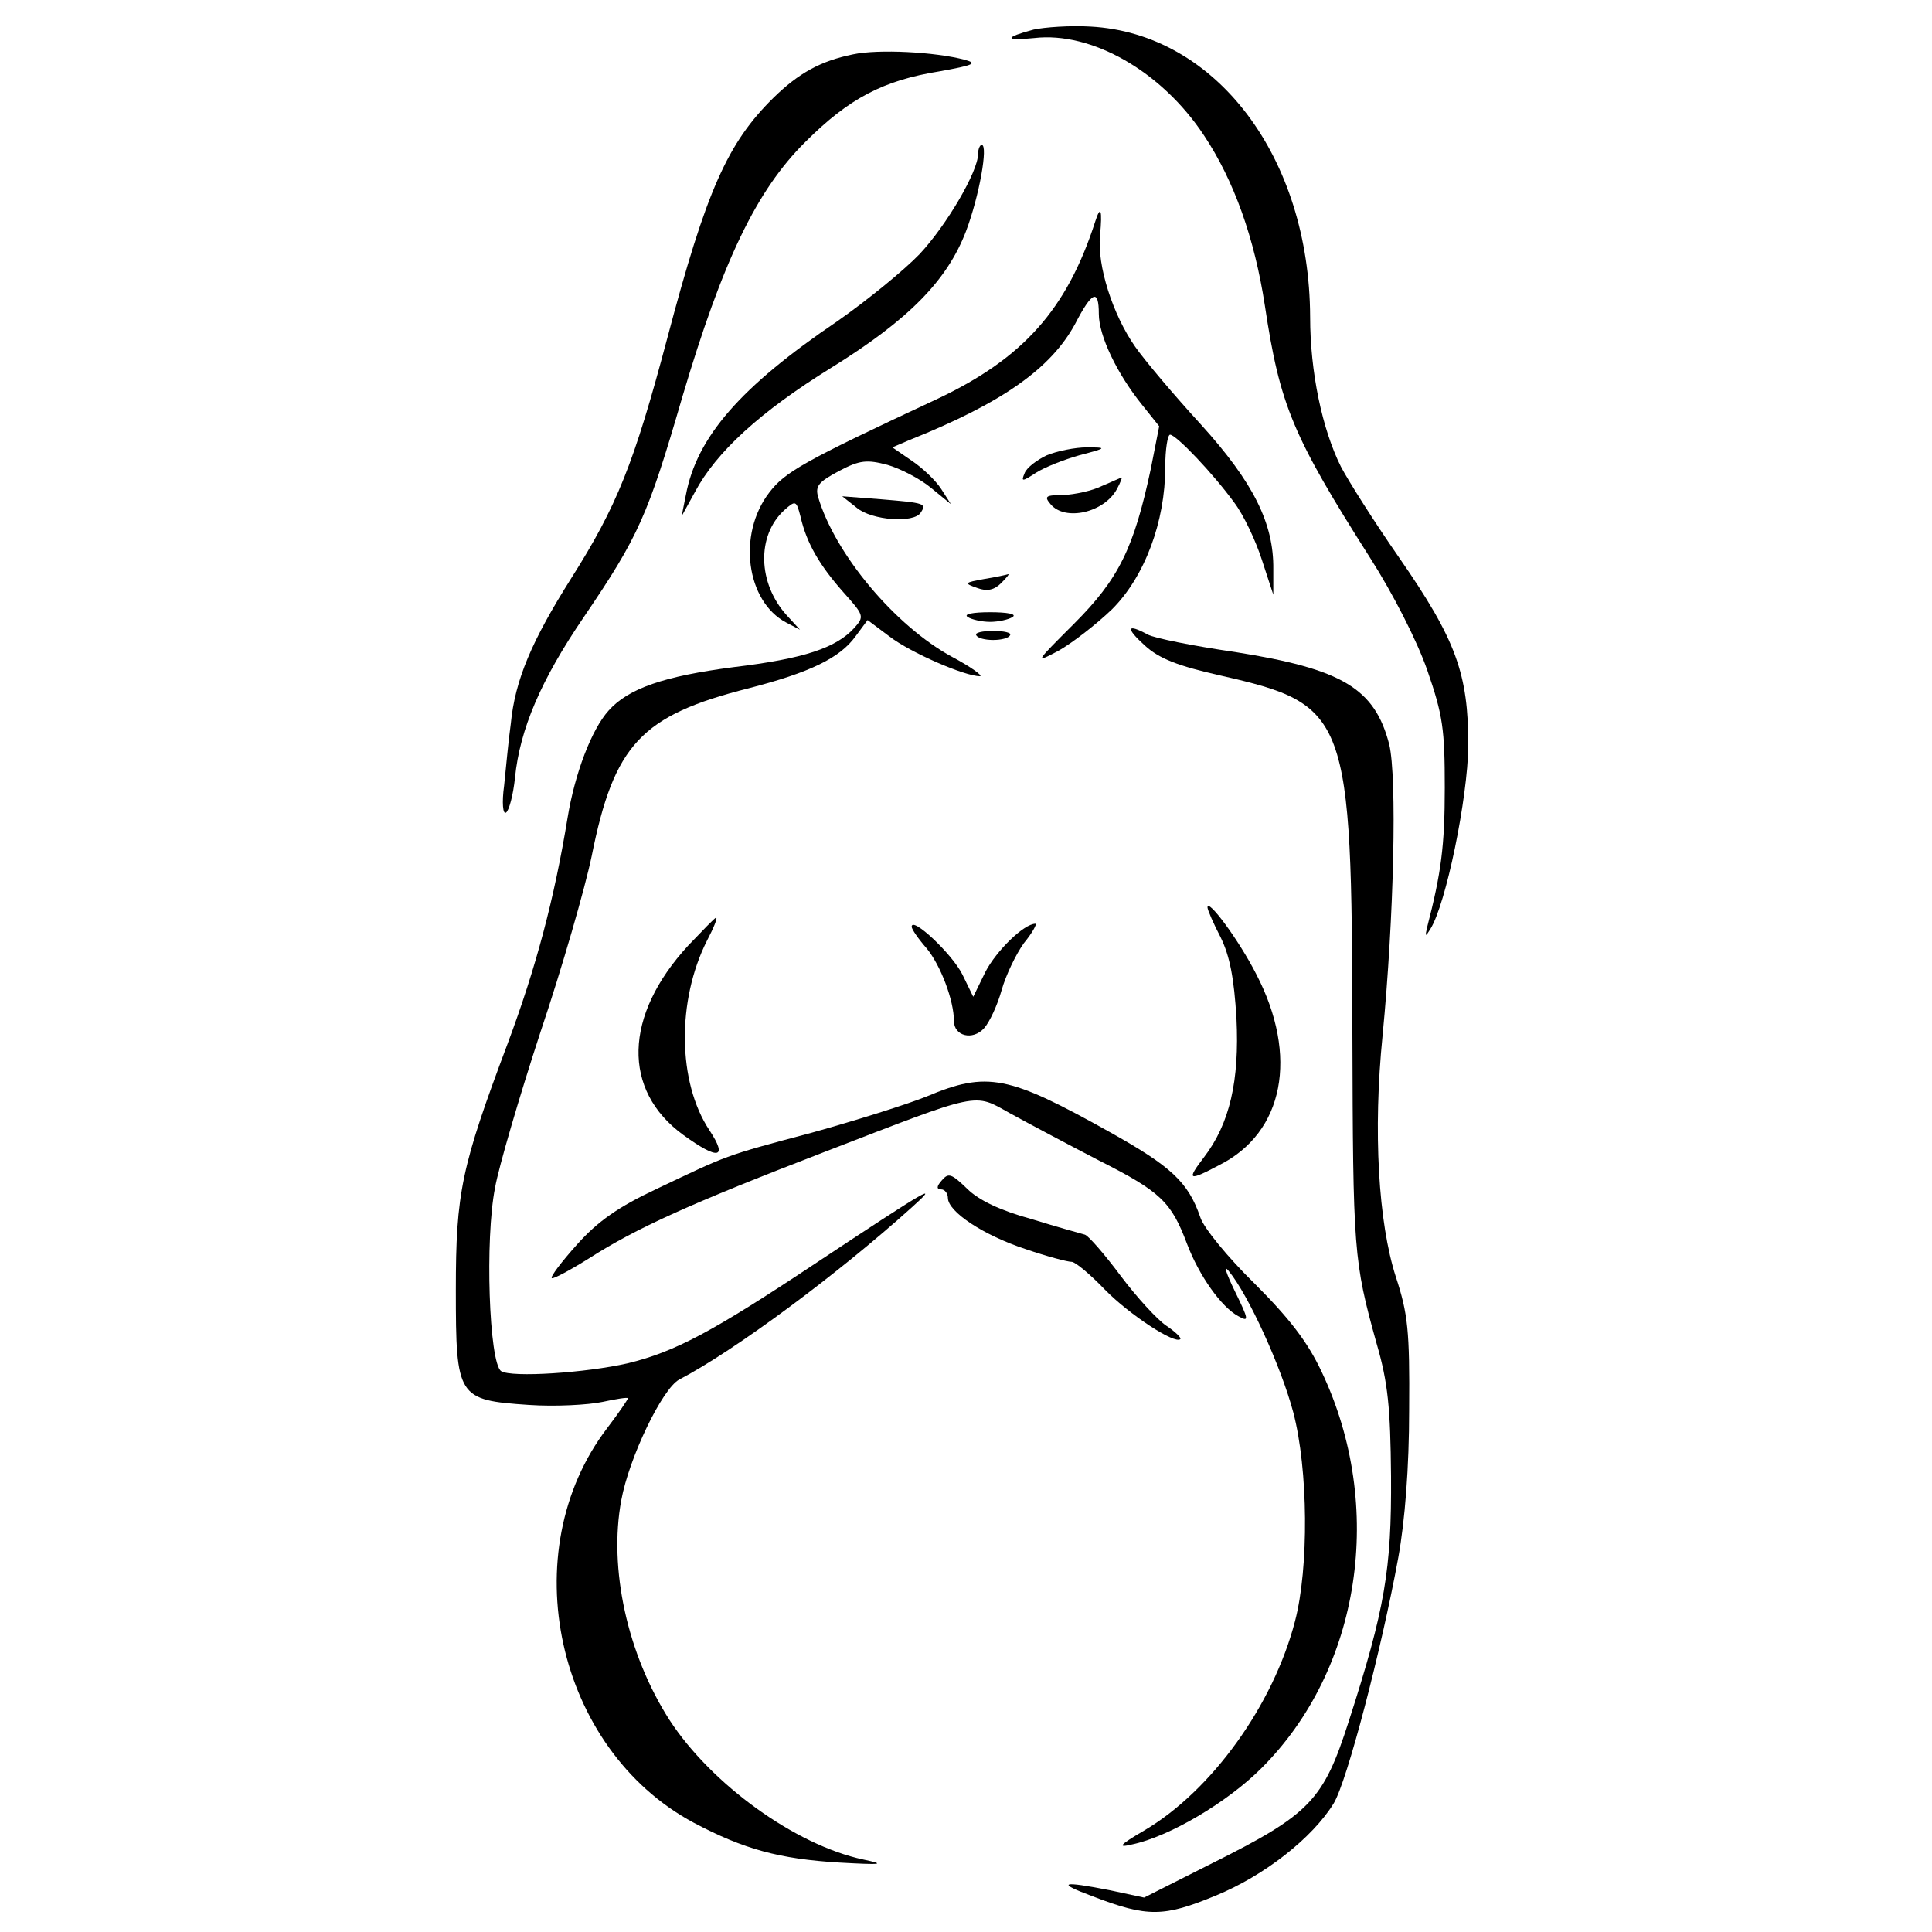 <?xml version="1.0" standalone="no"?>
<!DOCTYPE svg PUBLIC "-//W3C//DTD SVG 20010904//EN"
 "http://www.w3.org/TR/2001/REC-SVG-20010904/DTD/svg10.dtd">
<svg version="1.0" xmlns="http://www.w3.org/2000/svg"
 width="320pt" height="320pt" viewBox="0 0 320 320"
 preserveAspectRatio="xMidYMid meet">
<g transform="translate(0,320) scale(0.1,-0.1)"
fill="#000000" stroke="none">
<path d="M1712 3151 c-49 -13 -49 -19 1 -14 95 11 211 -55 281 -161 50 -75 84
-171 101 -282 25 -166 46 -216 175 -419 37 -58 77 -136 94 -185 26 -75 29 -98
29 -195 0 -96 -6 -141 -29 -230 -4 -17 -3 -17 5 -4 26 41 62 217 63 304 0 119
-20 175 -115 312 -41 59 -84 127 -96 150 -31 62 -51 157 -51 248 -1 265 -156
470 -364 481 -33 2 -76 -1 -94 -5z"/>
<path d="M1413 3110 c-54 -11 -90 -31 -132 -72 -76 -75 -111 -153 -176 -399
-55 -207 -83 -277 -159 -397 -65 -103 -93 -168 -100 -241 -4 -28 -8 -74 -11
-102 -4 -29 -2 -48 3 -45 5 3 12 29 15 58 8 80 43 162 114 266 91 134 106 168
163 364 67 226 123 343 204 423 72 72 129 102 223 117 55 10 63 13 41 19 -49
13 -143 18 -185 9z"/>
<path d="M1620 2945 c0 -29 -52 -118 -97 -166 -25 -26 -86 -76 -136 -111 -161
-109 -233 -192 -251 -288 l-7 -35 22 40 c35 66 108 133 226 206 129 80 192
145 223 226 22 58 37 143 26 143 -3 0 -6 -7 -6 -15z"/>
<path d="M1814 2833 c-47 -146 -120 -227 -262 -294 -223 -104 -252 -121 -278
-155 -53 -69 -38 -180 28 -215 l23 -12 -22 24 c-48 53 -50 132 -4 174 19 17
20 16 27 -11 10 -44 32 -81 71 -125 34 -38 35 -40 18 -59 -30 -33 -83 -51
-200 -65 -115 -15 -174 -35 -207 -72 -28 -31 -56 -104 -68 -178 -22 -134 -52
-247 -99 -373 -77 -205 -86 -247 -86 -409 0 -178 3 -182 121 -190 44 -3 98 0
122 5 23 5 42 8 42 6 0 -2 -15 -24 -34 -49 -157 -205 -85 -532 143 -654 83
-44 142 -60 241 -66 71 -4 78 -3 40 5 -113 24 -252 125 -321 231 -70 109 -101
251 -80 364 13 71 68 185 96 200 92 48 263 175 385 285 48 43 30 33 -160 -93
-170 -113 -232 -146 -310 -165 -70 -16 -193 -24 -210 -13 -20 14 -27 219 -10
304 6 34 40 150 75 257 36 107 74 239 85 292 37 185 82 233 260 278 101 26
151 50 177 86 l20 27 36 -27 c35 -27 125 -66 150 -66 6 0 -14 15 -46 32 -94
51 -194 170 -222 265 -5 18 1 25 35 43 34 18 46 19 80 10 21 -6 54 -23 72 -38
l33 -27 -16 25 c-9 14 -31 35 -49 47 l-32 22 28 12 c155 62 235 119 275 193
28 54 39 58 39 16 0 -36 30 -99 72 -151 l28 -35 -14 -71 c-28 -131 -53 -182
-127 -256 -65 -65 -66 -66 -26 -45 23 13 63 44 89 69 54 54 88 145 88 235 0
30 4 54 8 54 10 0 71 -64 106 -112 16 -21 36 -64 46 -95 l19 -58 0 42 c1 76
-33 144 -120 240 -44 48 -93 106 -109 129 -37 53 -63 134 -58 184 4 43 1 51
-8 23z"/>
<path d="M1734 2446 c-17 -8 -34 -21 -37 -30 -6 -14 -4 -14 19 1 14 9 47 22
72 29 46 12 46 13 12 13 -19 0 -49 -6 -66 -13z"/>
<path d="M1825 2395 c-16 -8 -45 -14 -64 -15 -29 0 -32 -2 -21 -15 24 -29 89
-14 110 25 6 11 9 20 8 19 -2 0 -16 -7 -33 -14z"/>
<path d="M1419 2359 c25 -21 95 -26 106 -8 10 15 7 16 -65 22 l-65 5 24 -19z"/>
<path d="M1630 2241 c-33 -6 -34 -7 -11 -15 16 -6 28 -3 39 8 9 9 14 15 12 15
-3 -1 -21 -5 -40 -8z"/>
<path d="M1603 2178 c6 -4 23 -8 37 -8 14 0 31 4 37 8 8 5 -9 8 -37 8 -28 0
-45 -3 -37 -8z"/>
<path d="M1617 2148 c2 -5 15 -8 28 -8 13 0 26 3 28 8 3 4 -10 7 -28 7 -18 0
-31 -3 -28 -7z"/>
<path d="M1896 2131 c24 -22 55 -34 126 -50 211 -48 217 -64 218 -591 1 -364
2 -378 40 -515 19 -65 23 -107 24 -220 1 -154 -10 -220 -70 -406 -42 -131 -64
-154 -226 -235 l-113 -57 -56 12 c-81 16 -91 13 -29 -10 91 -35 118 -34 203 1
81 33 161 96 196 153 22 36 79 254 107 407 11 61 18 149 18 245 1 131 -2 159
-22 220 -29 90 -38 241 -22 400 19 196 24 428 11 482 -24 93 -78 125 -255 153
-69 10 -134 23 -145 29 -35 19 -37 11 -5 -18z"/>
<path d="M2000 1697 c0 -4 10 -27 22 -50 15 -31 22 -67 26 -134 5 -103 -11
-174 -54 -230 -29 -38 -26 -40 25 -13 108 54 132 181 62 316 -29 57 -81 127
-81 111z"/>
<path d="M1140 1634 c-107 -116 -110 -240 -8 -314 58 -42 74 -39 43 8 -53 80
-54 215 -4 314 11 21 18 38 15 38 -2 0 -22 -21 -46 -46z"/>
<path d="M1510 1665 c0 -4 11 -20 25 -36 23 -28 45 -86 45 -120 0 -25 31 -33
50 -12 9 10 22 38 29 63 7 25 24 60 37 78 14 17 22 32 19 32 -19 0 -65 -45
-83 -80 l-20 -41 -18 37 c-17 34 -84 97 -84 79z"/>
<path d="M1535 1384 c-32 -13 -118 -40 -190 -60 -147 -39 -139 -37 -257 -93
-64 -30 -98 -54 -132 -92 -26 -29 -45 -54 -42 -56 2 -2 30 13 62 33 78 50 169
91 387 175 264 102 249 99 310 65 29 -16 95 -51 147 -78 103 -52 120 -69 146
-138 20 -53 57 -105 85 -120 18 -10 18 -7 -6 42 -14 29 -19 44 -10 33 33 -40
87 -159 107 -234 25 -95 26 -258 3 -346 -36 -139 -138 -281 -250 -347 -41 -24
-45 -29 -20 -23 62 13 158 70 214 126 165 164 206 434 100 657 -23 49 -53 88
-111 146 -44 43 -85 93 -90 110 -20 58 -48 84 -150 141 -168 94 -203 101 -303
59z"/>
<path d="M1560 1245 c-9 -10 -9 -15 -1 -15 6 0 11 -7 11 -14 0 -23 59 -62 129
-85 35 -12 69 -21 76 -21 6 0 31 -21 55 -46 40 -41 116 -91 125 -82 2 2 -8 12
-23 22 -15 10 -49 47 -76 83 -26 35 -53 66 -59 68 -7 2 -47 13 -89 26 -51 14
-87 31 -106 50 -26 25 -31 27 -42 14z"/>
</g>
</svg>
